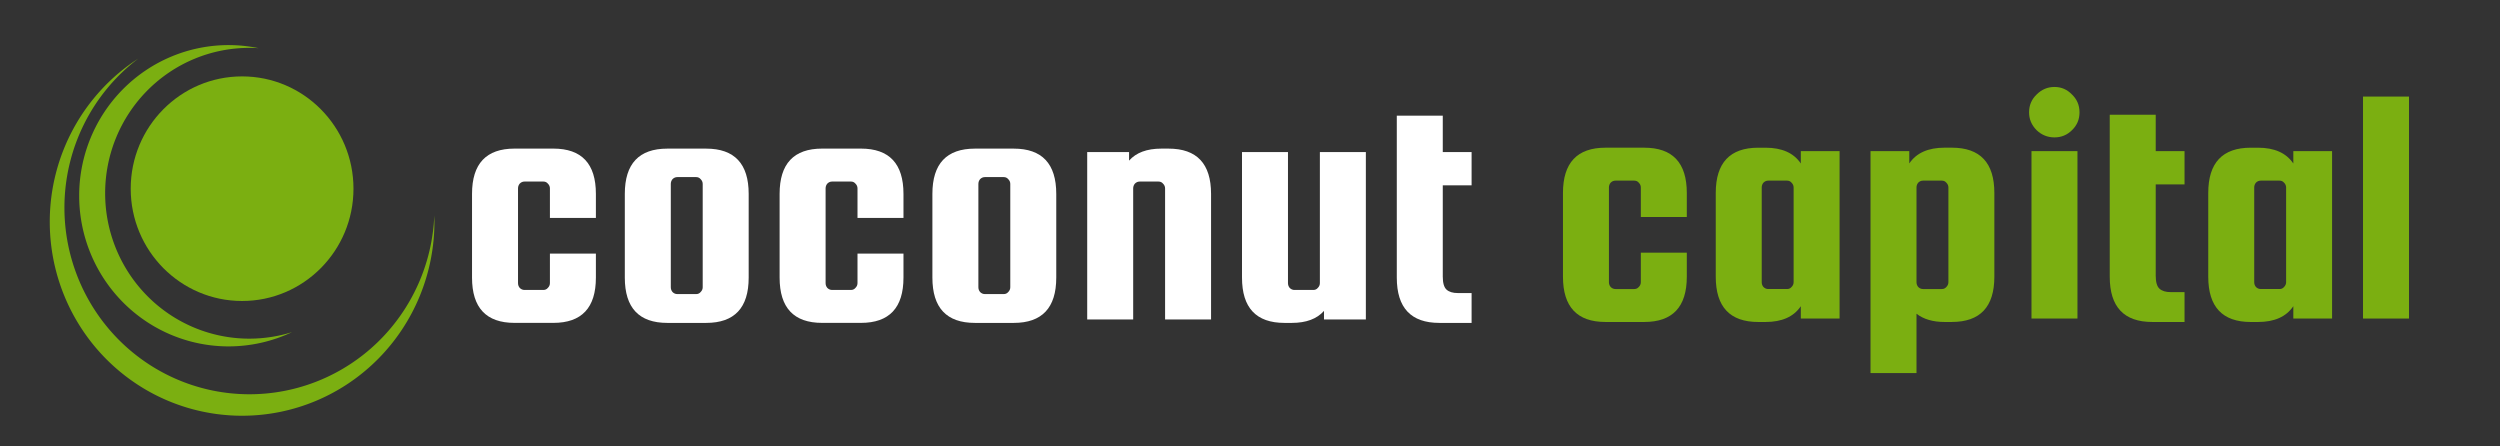 <?xml version="1.0" encoding="UTF-8" standalone="no"?>
<svg
   xmlns:dc="http://purl.org/dc/elements/1.1/"
   xmlns:cc="http://creativecommons.org/ns#"
   xmlns:rdf="http://www.w3.org/1999/02/22-rdf-syntax-ns#"
   xmlns:svg="http://www.w3.org/2000/svg"
   xmlns="http://www.w3.org/2000/svg"
   xmlns:sodipodi="http://sodipodi.sourceforge.net/DTD/sodipodi-0.dtd"
   xmlns:inkscape="http://www.inkscape.org/namespaces/inkscape"
   width="210mm"
   height="37.5mm"
   viewBox="0 0 210 37.5"
   version="1.1"
   id="svg8"
   inkscape:version="1.0 (4035a4fb49, 2020-05-01)"
   sodipodi:docname="coconut-capital-logo-pure.svg">
  <rect x="0" y="0" width="210" height="37.5" fill="#333333" stroke="none"/>
  <defs
     id="defs2" />
  <sodipodi:namedview
     id="base"
     pagecolor="#ffffff"
     bordercolor="#666666"
     borderopacity="1.0"
     inkscape:pageopacity="0.0"
     inkscape:pageshadow="2"
     inkscape:zoom="1.128708"
     inkscape:cx="392.97899"
     inkscape:cy="115.54262"
     inkscape:document-units="mm"
     inkscape:current-layer="text863"
     inkscape:document-rotation="0"
     showgrid="false"
     inkscape:window-width="2560"
     inkscape:window-height="1377"
     inkscape:window-x="2552"
     inkscape:window-y="-8"
     inkscape:window-maximized="1" />
  <g
     inkscape:label="Ebene 1"
     inkscape:groupmode="layer"
     id="layer1">
    <g
       style="font-style:normal;font-variant:normal;font-weight:normal;font-stretch:normal;font-size:28.82px;line-height:1.25;font-family:roboto;-inkscape-font-specification:roboto;letter-spacing:0px;word-spacing:0px;fill:#ffffff;fill-opacity:1;stroke:none;stroke-width:0.721"
       id="text863"
       aria-label="coconut">
      <path
         id="path837"
         style="font-style:normal;font-variant:normal;font-weight:normal;font-stretch:normal;font-size:28.82px;font-family:'Squada One';-inkscape-font-specification:'Squada One, Normal';font-variant-ligatures:normal;font-variant-caps:normal;font-variant-numeric:normal;font-variant-east-asian:normal;stroke-width:0.721"
         d="m 50.055,18.305 h -3.862 v -2.479 q 0,-0.231 -0.173,-0.403 -0.144,-0.173 -0.375,-0.173 h -1.585 q -0.231,0 -0.403,0.173 -0.144,0.173 -0.144,0.403 v 7.954 q 0,0.231 0.144,0.403 0.173,0.173 0.403,0.173 h 1.585 q 0.231,0 0.375,-0.173 0.173,-0.173 0.173,-0.403 v -2.479 h 3.862 v 2.017 q 0,3.804 -3.574,3.804 h -3.257 q -3.574,0 -3.574,-3.804 v -7.032 q 0,-3.804 3.574,-3.804 h 3.257 q 3.574,0 3.574,3.804 z" />
      <path
         id="path839"
         style="font-style:normal;font-variant:normal;font-weight:normal;font-stretch:normal;font-size:28.82px;font-family:'Squada One';-inkscape-font-specification:'Squada One, Normal';font-variant-ligatures:normal;font-variant-caps:normal;font-variant-numeric:normal;font-variant-east-asian:normal;stroke-width:0.721"
         d="m 62.889,16.288 v 7.032 q 0,3.804 -3.574,3.804 h -3.257 q -3.574,0 -3.574,-3.804 v -7.032 q 0,-3.804 3.574,-3.804 h 3.257 q 3.574,0 3.574,3.804 z m -3.862,7.839 v -8.675 q 0,-0.231 -0.173,-0.403 -0.144,-0.173 -0.375,-0.173 h -1.585 q -0.231,0 -0.403,0.173 -0.144,0.173 -0.144,0.403 v 8.675 q 0,0.231 0.144,0.403 0.173,0.173 0.403,0.173 h 1.585 q 0.231,0 0.375,-0.173 0.173,-0.173 0.173,-0.403 z" />
      <path
         id="path841"
         style="font-style:normal;font-variant:normal;font-weight:normal;font-stretch:normal;font-size:28.82px;font-family:'Squada One';-inkscape-font-specification:'Squada One, Normal';font-variant-ligatures:normal;font-variant-caps:normal;font-variant-numeric:normal;font-variant-east-asian:normal;stroke-width:0.721"
         d="M 75.892,18.305 H 72.03 v -2.479 q 0,-0.231 -0.173,-0.403 -0.144,-0.173 -0.375,-0.173 h -1.585 q -0.231,0 -0.403,0.173 -0.144,0.173 -0.144,0.403 v 7.954 q 0,0.231 0.144,0.403 0.173,0.173 0.403,0.173 h 1.585 q 0.231,0 0.375,-0.173 0.173,-0.173 0.173,-0.403 v -2.479 h 3.862 v 2.017 q 0,3.804 -3.574,3.804 h -3.257 q -3.574,0 -3.574,-3.804 v -7.032 q 0,-3.804 3.574,-3.804 h 3.257 q 3.574,0 3.574,3.804 z" />
      <path
         id="path843"
         style="font-style:normal;font-variant:normal;font-weight:normal;font-stretch:normal;font-size:28.82px;font-family:'Squada One';-inkscape-font-specification:'Squada One, Normal';font-variant-ligatures:normal;font-variant-caps:normal;font-variant-numeric:normal;font-variant-east-asian:normal;stroke-width:0.721"
         d="m 88.726,16.288 v 7.032 q 0,3.804 -3.574,3.804 h -3.257 q -3.574,0 -3.574,-3.804 v -7.032 q 0,-3.804 3.574,-3.804 h 3.257 q 3.574,0 3.574,3.804 z m -3.862,7.839 v -8.675 q 0,-0.231 -0.173,-0.403 -0.144,-0.173 -0.375,-0.173 h -1.585 q -0.231,0 -0.403,0.173 -0.144,0.173 -0.144,0.403 v 8.675 q 0,0.231 0.144,0.403 0.173,0.173 0.403,0.173 h 1.585 q 0.231,0 0.375,-0.173 0.173,-0.173 0.173,-0.403 z" />
      <path
         id="path845"
         style="font-style:normal;font-variant:normal;font-weight:normal;font-stretch:normal;font-size:28.82px;font-family:'Squada One';-inkscape-font-specification:'Squada One, Normal';font-variant-ligatures:normal;font-variant-caps:normal;font-variant-numeric:normal;font-variant-east-asian:normal;stroke-width:0.721"
         d="M 95.187,26.836 H 91.325 V 12.772 h 3.516 v 0.721 q 0.893,-1.009 2.709,-1.009 h 0.605 q 3.574,0 3.574,3.804 V 26.836 H 97.867 V 15.827 q 0,-0.231 -0.173,-0.403 -0.144,-0.173 -0.375,-0.173 h -1.585 q -0.231,0 -0.403,0.173 -0.144,0.173 -0.144,0.403 z" />
      <path
         id="path847"
         style="font-style:normal;font-variant:normal;font-weight:normal;font-stretch:normal;font-size:28.82px;font-family:'Squada One';-inkscape-font-specification:'Squada One, Normal';font-variant-ligatures:normal;font-variant-caps:normal;font-variant-numeric:normal;font-variant-east-asian:normal;stroke-width:0.721"
         d="m 110.87,12.772 h 3.862 v 14.064 h -3.516 v -0.721 q -0.893,1.009 -2.709,1.009 h -0.605 q -3.574,0 -3.574,-3.804 V 12.772 h 3.862 v 11.009 q 0,0.231 0.144,0.403 0.173,0.173 0.403,0.173 h 1.585 q 0.231,0 0.375,-0.173 0.173,-0.173 0.173,-0.403 z" />
      <path
         id="path849"
         style="font-style:normal;font-variant:normal;font-weight:normal;font-stretch:normal;font-size:28.82px;font-family:'Squada One';-inkscape-font-specification:'Squada One, Normal';font-variant-ligatures:normal;font-variant-caps:normal;font-variant-numeric:normal;font-variant-east-asian:normal;stroke-width:0.721"
         d="m 122.461,24.617 h 1.153 v 2.507 h -2.709 q -3.574,0 -3.574,-3.804 V 9.717 h 3.862 v 3.055 h 2.421 v 2.796 h -2.421 v 7.666 q 0,0.807 0.317,1.095 0.317,0.288 0.951,0.288 z" />
    </g>
    <g
       style="font-style:normal;font-variant:normal;font-weight:normal;font-stretch:normal;font-size:28.819px;line-height:1.25;font-family:'Squada One';-inkscape-font-specification:'Squada One, Normal';font-variant-ligatures:normal;font-variant-caps:normal;font-variant-numeric:normal;font-variant-east-asian:normal;letter-spacing:0px;word-spacing:0px;fill:#7baf11;fill-opacity:1;stroke:none;stroke-width:0.72"
       id="text867"
       aria-label="capital">
      <path
         id="path852"
         style="font-style:normal;font-variant:normal;font-weight:normal;font-stretch:normal;font-size:28.819px;font-family:'Squada One';-inkscape-font-specification:'Squada One, Normal';font-variant-ligatures:normal;font-variant-caps:normal;font-variant-numeric:normal;font-variant-east-asian:normal;fill:#7baf11;fill-opacity:1;stroke-width:0.72"
         d="m 141.692,18.227 h -3.862 v -2.478 q 0,-0.231 -0.173,-0.403 -0.144,-0.173 -0.375,-0.173 h -1.585 q -0.231,0 -0.403,0.173 -0.144,0.173 -0.144,0.403 v 7.954 q 0,0.231 0.144,0.403 0.173,0.173 0.403,0.173 h 1.585 q 0.231,0 0.375,-0.173 0.173,-0.173 0.173,-0.403 v -2.478 h 3.862 v 2.017 q 0,3.804 -3.574,3.804 h -3.256 q -3.573,0 -3.573,-3.804 v -7.032 q 0,-3.804 3.573,-3.804 h 3.256 q 3.574,0 3.574,3.804 z" />
      <path
         id="path854"
         style="font-style:normal;font-variant:normal;font-weight:normal;font-stretch:normal;font-size:28.819px;font-family:'Squada One';-inkscape-font-specification:'Squada One, Normal';font-variant-ligatures:normal;font-variant-caps:normal;font-variant-numeric:normal;font-variant-east-asian:normal;fill:#7baf11;fill-opacity:1;stroke-width:0.72"
         d="m 151.269,12.694 h 3.256 V 26.758 h -3.256 v -1.037 q -0.893,1.326 -2.968,1.326 h -0.605 q -3.573,0 -3.573,-3.804 v -7.032 q 0,-3.804 3.573,-3.804 h 0.605 q 2.075,0 2.968,1.326 z m -0.605,11.009 v -7.954 q 0,-0.231 -0.173,-0.403 -0.144,-0.173 -0.375,-0.173 h -1.585 q -0.231,0 -0.403,0.173 -0.144,0.173 -0.144,0.403 v 7.954 q 0,0.231 0.144,0.403 0.173,0.173 0.403,0.173 h 1.585 q 0.231,0 0.375,-0.173 0.173,-0.173 0.173,-0.403 z" />
      <path
         id="path856"
         style="font-style:normal;font-variant:normal;font-weight:normal;font-stretch:normal;font-size:28.819px;font-family:'Squada One';-inkscape-font-specification:'Squada One, Normal';font-variant-ligatures:normal;font-variant-caps:normal;font-variant-numeric:normal;font-variant-east-asian:normal;fill:#7baf11;fill-opacity:1;stroke-width:0.72"
         d="m 163.954,27.046 h -0.605 q -1.47,0 -2.363,-0.692 v 4.986 H 157.124 v -18.646 h 3.256 v 1.037 q 0.893,-1.326 2.968,-1.326 h 0.605 q 3.573,0 3.573,3.804 v 7.032 q 0,3.804 -3.573,3.804 z m -2.968,-11.297 v 7.954 q 0,0.231 0.144,0.403 0.173,0.173 0.403,0.173 h 1.585 q 0.231,0 0.375,-0.173 0.173,-0.173 0.173,-0.403 v -7.954 q 0,-0.231 -0.173,-0.403 -0.144,-0.173 -0.375,-0.173 h -1.585 q -0.231,0 -0.403,0.173 -0.144,0.173 -0.144,0.403 z" />
      <path
         id="path858"
         style="font-style:normal;font-variant:normal;font-weight:normal;font-stretch:normal;font-size:28.819px;font-family:'Squada One';-inkscape-font-specification:'Squada One, Normal';font-variant-ligatures:normal;font-variant-caps:normal;font-variant-numeric:normal;font-variant-east-asian:normal;fill:#7baf11;fill-opacity:1;stroke-width:0.72"
         d="m 174.045,10.936 q -0.605,0.605 -1.47,0.605 -0.865,0 -1.499,-0.605 -0.634,-0.634 -0.634,-1.499 0,-0.893 0.634,-1.499 0.634,-0.634 1.499,-0.634 0.865,0 1.47,0.634 0.634,0.605 0.634,1.499 0,0.893 -0.634,1.499 z M 170.645,26.758 V 12.694 h 3.862 V 26.758 Z" />
      <path
         id="path860"
         style="font-style:normal;font-variant:normal;font-weight:normal;font-stretch:normal;font-size:28.819px;font-family:'Squada One';-inkscape-font-specification:'Squada One, Normal';font-variant-ligatures:normal;font-variant-caps:normal;font-variant-numeric:normal;font-variant-east-asian:normal;fill:#7baf11;fill-opacity:1;stroke-width:0.72"
         d="m 182.348,24.539 h 1.153 v 2.507 h -2.709 q -3.574,0 -3.574,-3.804 V 9.64 h 3.862 v 3.055 h 2.421 v 2.795 h -2.421 v 7.666 q 0,0.807 0.317,1.095 0.317,0.288 0.951,0.288 z" />
      <path
         id="path862"
         style="font-style:normal;font-variant:normal;font-weight:normal;font-stretch:normal;font-size:28.819px;font-family:'Squada One';-inkscape-font-specification:'Squada One, Normal';font-variant-ligatures:normal;font-variant-caps:normal;font-variant-numeric:normal;font-variant-east-asian:normal;fill:#7baf11;fill-opacity:1;stroke-width:0.72"
         d="m 192.639,12.694 h 3.256 V 26.758 h -3.256 v -1.037 q -0.893,1.326 -2.968,1.326 h -0.605 q -3.573,0 -3.573,-3.804 v -7.032 q 0,-3.804 3.573,-3.804 h 0.605 q 2.075,0 2.968,1.326 z m -0.605,11.009 v -7.954 q 0,-0.231 -0.173,-0.403 -0.144,-0.173 -0.375,-0.173 h -1.585 q -0.231,0 -0.403,0.173 -0.144,0.173 -0.144,0.403 v 7.954 q 0,0.231 0.144,0.403 0.173,0.173 0.403,0.173 h 1.585 q 0.231,0 0.375,-0.173 0.173,-0.173 0.173,-0.403 z" />
      <path
         id="path864"
         style="font-style:normal;font-variant:normal;font-weight:normal;font-stretch:normal;font-size:28.819px;font-family:'Squada One';-inkscape-font-specification:'Squada One, Normal';font-variant-ligatures:normal;font-variant-caps:normal;font-variant-numeric:normal;font-variant-east-asian:normal;fill:#7baf11;fill-opacity:1;stroke-width:0.72"
         d="m 202.356,26.758 h -3.862 V 8.112 h 3.862 z" />
    </g>
    <ellipse
       ry="9.433"
       rx="9.356"
       cy="15.85"
       cx="20.336"
       id="ellipse873"
       style="fill:#7baf11;fill-opacity:1;stroke:none;stroke-width:3.755;stroke-linecap:round;stroke-linejoin:round" />
    <path
       id="ellipse875"
       style="fill:#7baf11;fill-opacity:1;stroke:none;stroke-width:5.038;stroke-linecap:round;stroke-linejoin:round"
       d="M 19.202,3.788 A 12.551,12.654 0 0 0 6.651,16.443 12.551,12.654 0 0 0 19.202,29.097 12.551,12.654 0 0 0 24.529,27.9 12.113,12.213 0 0 1 20.945,28.447 12.113,12.213 0 0 1 8.832,16.234 12.113,12.213 0 0 1 20.945,4.021 12.113,12.213 0 0 1 21.725,4.047 12.551,12.654 0 0 0 19.202,3.788 Z" />
    <path
       id="ellipse877"
       style="fill:#7baf11;fill-opacity:1;stroke:none;stroke-width:6.485;stroke-linecap:round;stroke-linejoin:round"
       d="M 11.616,4.921 A 16.155,16.289 0 0 0 4.18,18.633 16.155,16.289 0 0 0 20.336,34.922 16.155,16.289 0 0 0 36.491,18.633 16.155,16.289 0 0 0 36.482,18.109 15.542,15.671 0 0 1 20.954,33.118 15.542,15.671 0 0 1 5.412,17.447 15.542,15.671 0 0 1 11.616,4.921 Z" />
  </g>
</svg>
